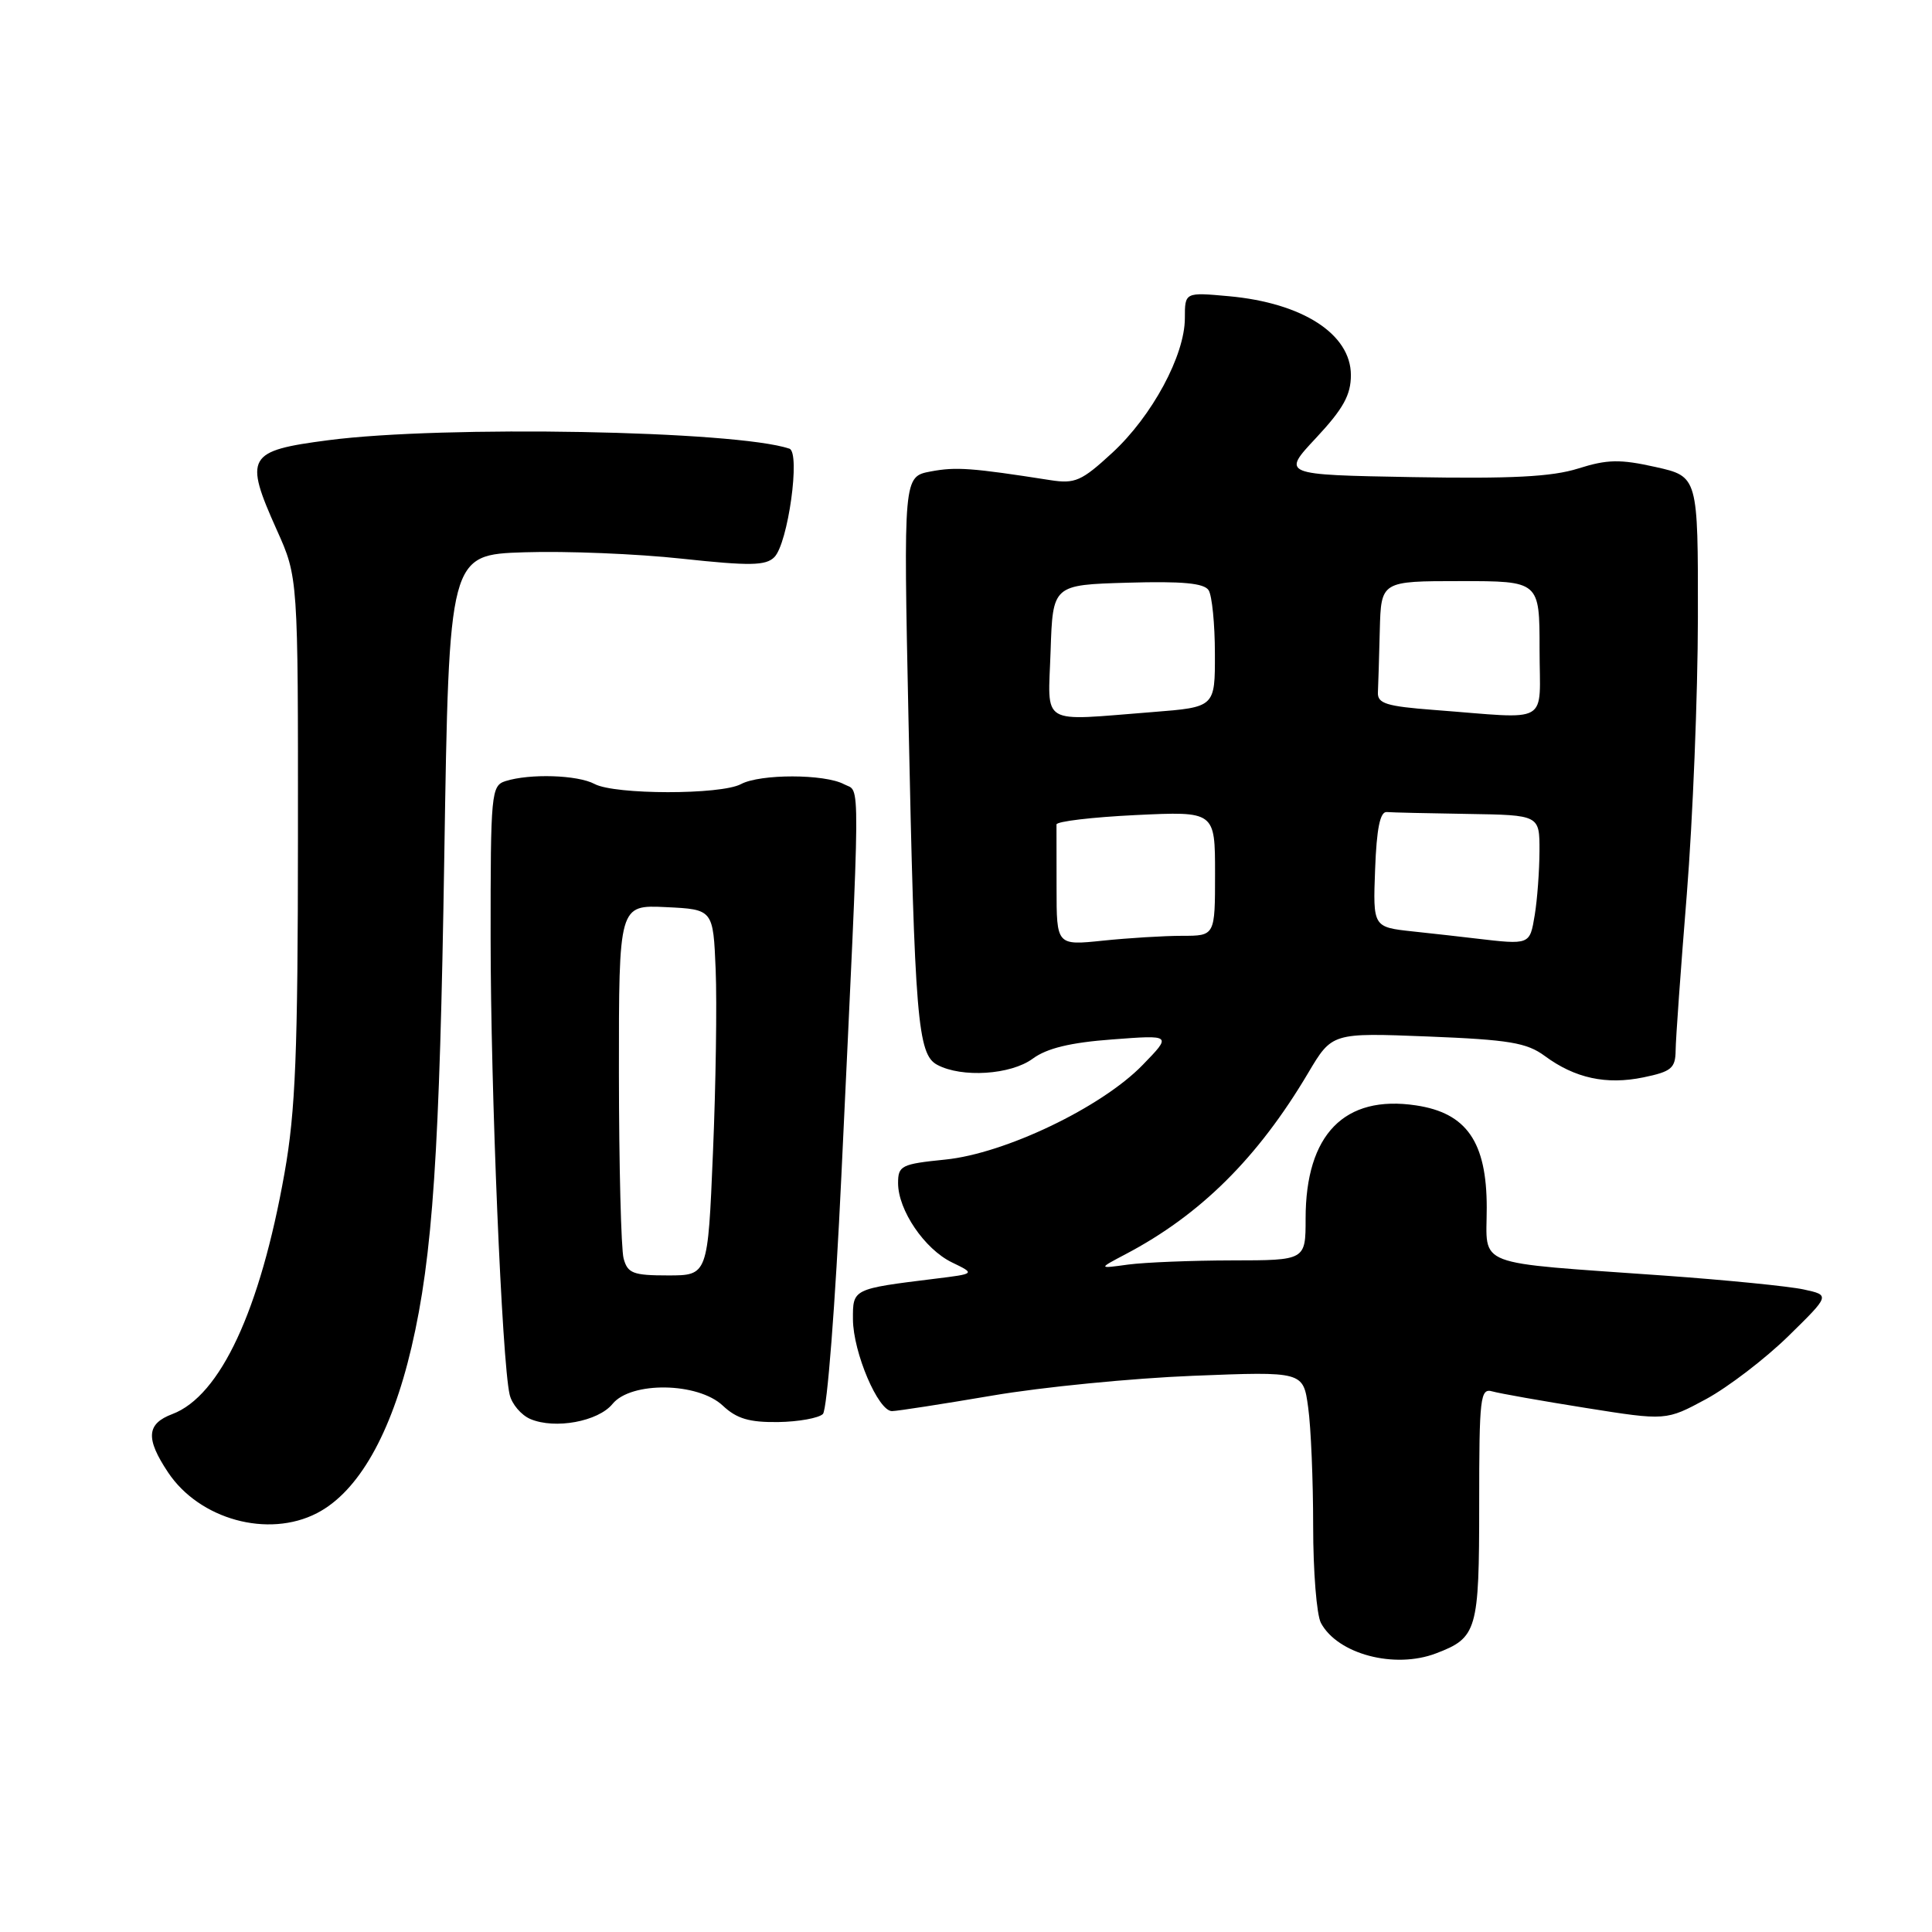 <?xml version="1.0" encoding="UTF-8" standalone="no"?>
<!DOCTYPE svg PUBLIC "-//W3C//DTD SVG 1.1//EN" "http://www.w3.org/Graphics/SVG/1.1/DTD/svg11.dtd" >
<svg xmlns="http://www.w3.org/2000/svg" xmlns:xlink="http://www.w3.org/1999/xlink" version="1.1" viewBox="0 0 256 256">
 <g >
 <path fill="currentColor"
d=" M 190.28 219.08 C 195.73 217.01 196.00 216.07 196.00 199.36 C 196.00 185.08 196.14 183.90 197.75 184.37 C 198.71 184.64 204.28 185.63 210.13 186.56 C 220.76 188.25 220.76 188.25 226.08 185.38 C 229.00 183.79 233.89 180.05 236.95 177.06 C 242.50 171.62 242.50 171.62 239.00 170.86 C 237.07 170.44 228.75 169.61 220.50 169.02 C 194.89 167.19 197.00 168.00 197.00 160.02 C 197.00 151.32 194.34 147.47 187.63 146.47 C 178.14 145.04 173.00 150.32 173.00 161.47 C 173.00 167.00 173.00 167.00 163.25 167.01 C 157.89 167.02 151.70 167.27 149.50 167.56 C 145.50 168.11 145.50 168.11 149.14 166.19 C 159.06 160.98 166.68 153.41 173.34 142.17 C 176.50 136.84 176.50 136.84 189.19 137.34 C 199.97 137.77 202.30 138.16 204.69 139.92 C 208.68 142.87 212.84 143.77 217.75 142.76 C 221.47 141.99 222.00 141.55 222.03 139.19 C 222.04 137.71 222.71 128.40 223.51 118.50 C 224.30 108.60 224.97 92.09 224.98 81.82 C 225.00 63.14 225.00 63.14 219.37 61.88 C 214.66 60.83 212.98 60.86 209.12 62.08 C 205.63 63.18 200.26 63.45 187.16 63.22 C 169.81 62.91 169.81 62.91 174.41 58.00 C 177.99 54.16 179.00 52.34 179.00 49.70 C 179.00 44.27 172.60 40.14 162.84 39.25 C 157.00 38.72 157.00 38.72 157.00 42.16 C 157.00 47.08 152.65 55.15 147.37 60.01 C 143.31 63.75 142.45 64.13 139.17 63.62 C 128.74 61.99 126.67 61.84 123.33 62.47 C 119.71 63.15 119.71 63.15 120.38 95.32 C 121.20 134.99 121.59 139.71 124.18 141.09 C 127.43 142.84 133.94 142.42 136.84 140.28 C 138.71 138.90 141.83 138.14 147.39 137.73 C 155.28 137.13 155.28 137.13 151.39 141.13 C 145.95 146.73 133.15 152.86 125.25 153.65 C 119.43 154.24 119.00 154.45 119.00 156.77 C 119.00 160.35 122.51 165.51 126.13 167.27 C 129.25 168.78 129.25 168.78 123.88 169.44 C 112.95 170.79 113.00 170.77 113.02 174.83 C 113.05 179.21 116.37 187.01 118.20 186.98 C 118.92 186.97 124.90 186.04 131.50 184.92 C 138.10 183.79 150.07 182.62 158.09 182.30 C 172.69 181.72 172.69 181.72 173.34 186.50 C 173.71 189.13 174.00 196.20 174.00 202.21 C 174.00 208.21 174.46 213.99 175.03 215.05 C 177.24 219.18 184.78 221.18 190.28 219.08 Z  M 42.00 200.50 C 47.48 197.67 51.84 190.00 54.53 178.50 C 57.34 166.45 58.26 152.69 58.87 113.50 C 59.50 73.50 59.50 73.50 69.50 73.18 C 75.00 73.00 84.39 73.38 90.37 74.03 C 99.38 75.00 101.47 74.96 102.60 73.83 C 104.42 72.01 106.09 59.96 104.60 59.45 C 97.51 57.05 58.74 56.34 43.50 58.33 C 32.74 59.73 32.31 60.48 36.68 70.23 C 39.50 76.50 39.50 76.50 39.48 111.00 C 39.47 139.48 39.16 147.24 37.70 155.44 C 34.48 173.61 29.19 184.97 22.84 187.37 C 19.41 188.66 19.27 190.60 22.27 195.10 C 26.44 201.35 35.54 203.84 42.00 200.50 Z  M 81.16 186.03 C 83.62 183.02 92.47 183.15 95.77 186.25 C 97.62 187.99 99.29 188.48 103.11 188.43 C 105.82 188.39 108.50 187.90 109.04 187.36 C 109.60 186.80 110.69 172.75 111.48 155.93 C 114.07 101.06 114.04 105.09 111.85 103.92 C 109.28 102.54 100.74 102.53 98.18 103.90 C 95.51 105.33 81.47 105.32 78.78 103.88 C 76.54 102.68 70.21 102.48 66.98 103.50 C 65.09 104.11 65.00 105.06 65.01 124.32 C 65.01 144.37 66.51 180.40 67.53 184.79 C 67.82 186.05 69.06 187.51 70.28 188.03 C 73.54 189.41 79.26 188.36 81.16 186.03 Z  M 140.00 117.64 C 140.00 113.44 140.00 109.66 139.99 109.25 C 139.98 108.84 144.71 108.28 150.49 108.00 C 161.00 107.50 161.00 107.50 161.00 115.75 C 161.00 124.00 161.00 124.00 156.65 124.00 C 154.25 124.00 149.53 124.29 146.15 124.64 C 140.00 125.28 140.00 125.28 140.00 117.64 Z  M 195.50 124.35 C 193.85 124.15 190.12 123.73 187.21 123.42 C 181.92 122.85 181.92 122.85 182.21 115.17 C 182.41 109.79 182.87 107.53 183.75 107.60 C 184.44 107.66 189.28 107.77 194.50 107.85 C 204.00 108.00 204.00 108.00 203.99 112.75 C 203.98 115.36 203.70 119.19 203.36 121.25 C 202.70 125.22 202.75 125.20 195.50 124.35 Z  M 139.21 86.25 C 139.50 77.50 139.50 77.50 149.42 77.21 C 156.68 77.00 159.55 77.27 160.15 78.21 C 160.60 78.92 160.98 82.70 160.98 86.60 C 161.00 93.70 161.00 93.70 152.75 94.35 C 137.55 95.53 138.88 96.33 139.21 86.25 Z  M 190.00 94.07 C 183.70 93.59 182.51 93.22 182.58 91.75 C 182.63 90.79 182.74 87.08 182.83 83.50 C 183.00 77.00 183.00 77.00 193.50 77.00 C 204.00 77.00 204.00 77.00 204.00 86.00 C 204.00 96.25 205.71 95.26 190.00 94.07 Z  M 82.63 166.75 C 82.30 165.51 82.02 154.47 82.01 142.20 C 82.00 119.90 82.00 119.90 88.25 120.20 C 94.50 120.50 94.50 120.50 94.83 128.50 C 95.01 132.90 94.85 143.81 94.47 152.75 C 93.79 169.00 93.79 169.00 88.51 169.00 C 83.88 169.00 83.16 168.72 82.63 166.75 Z "/>
</g>
</svg>